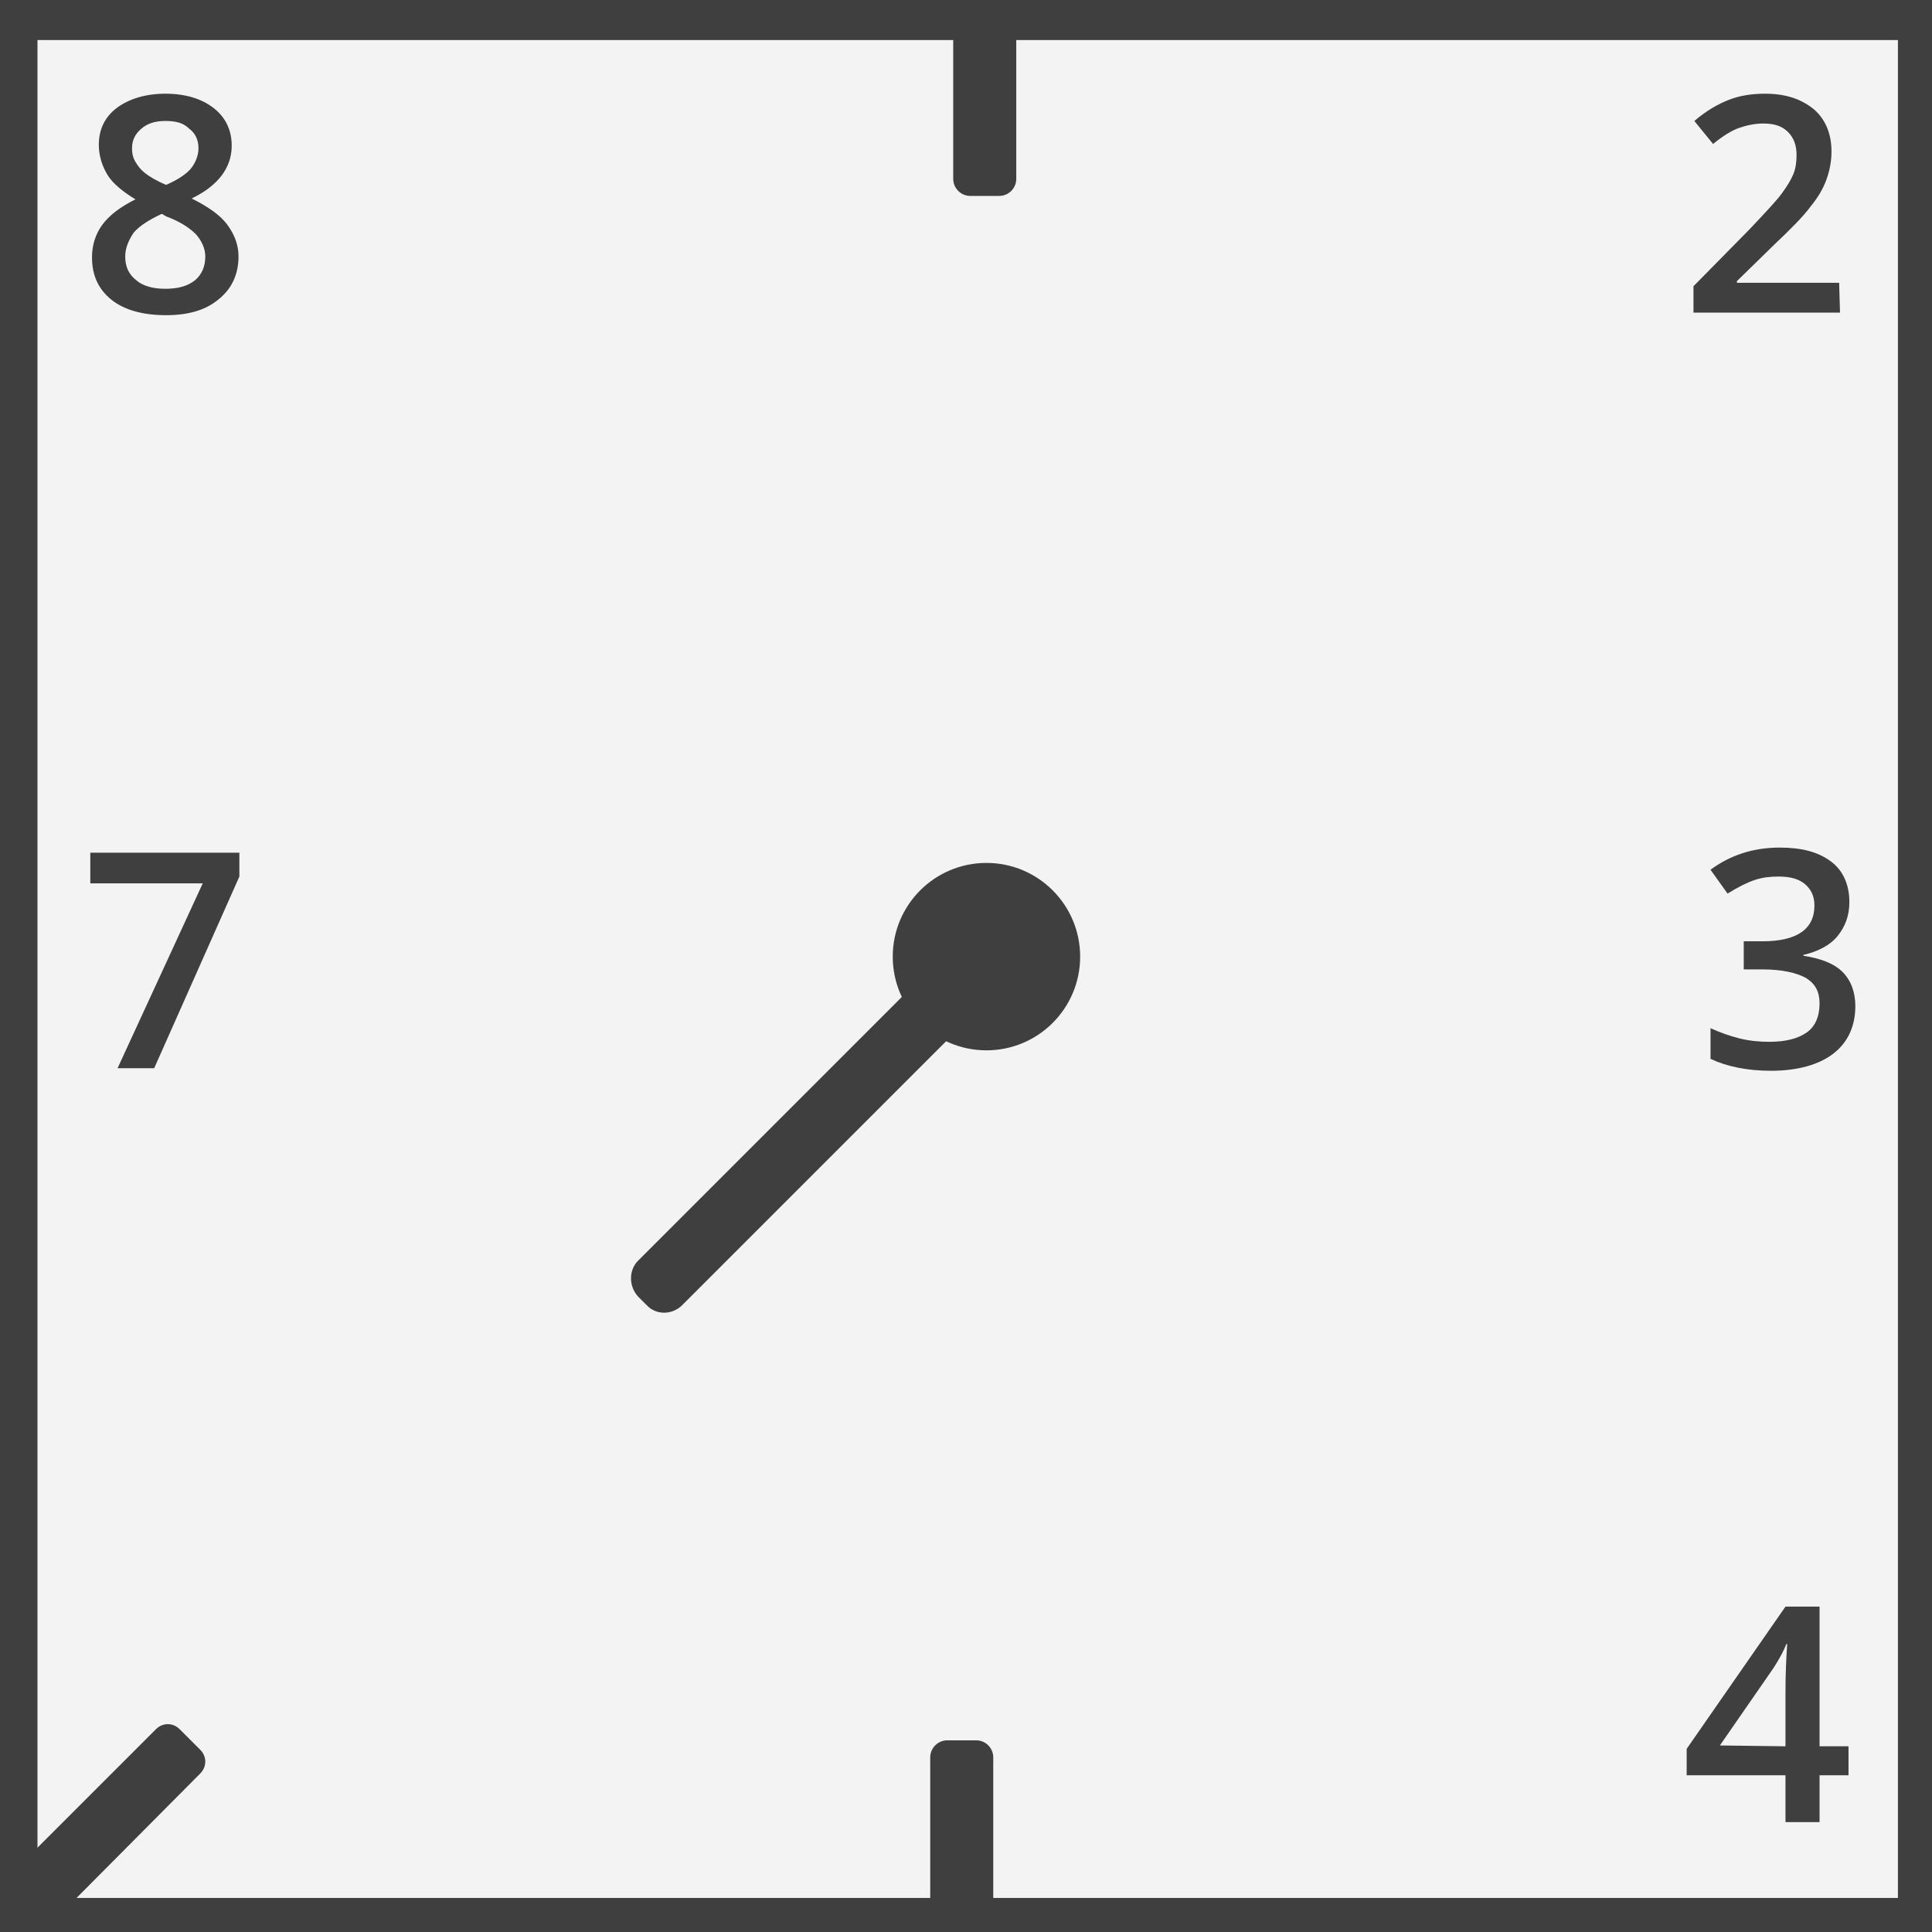 <?xml version="1.0" encoding="utf-8"?>
<!-- Generator: Adobe Illustrator 27.5.0, SVG Export Plug-In . SVG Version: 6.00 Build 0)  -->
<svg version="1.1" id="Layer_1" xmlns="http://www.w3.org/2000/svg" xmlns:xlink="http://www.w3.org/1999/xlink" x="0px" y="0px"
	 viewBox="0 0 226.8 226.8" style="enable-background:new 0 0 226.8 226.8;" xml:space="preserve">
<rect x="0" y="0" width="226.8" height="226.8" fill="#808080" stroke="none"/>
<style type="text/css">
	.st0{fill:#F3F3F3;}
	.st1{fill:#3F3F3F;}
	.st2{enable-background:new    ;}
</style>
<g>
	<rect x="2.4" y="2.7" class="st0" width="222.8" height="222.8"/>
	<path class="st1" d="M227.2,227.5H0.4V0.7h226.8V227.5z M4.4,223.5h218.8V4.7H4.4V223.5z"/>
</g>
<g>
	<path class="st1" d="M113.9,1h3.4c1.1,0,2,0.9,2,2v18c0,1.1-0.9,2-2,2h-3.4c-1.1,0-2-0.9-2-2V3C111.9,1.9,112.8,1,113.9,1z"/>
</g>
<g>
	<path class="st1" d="M74.9,148l35.9-35.9c1.2-1.2,3.1-1.2,4.2,0l1,1c1.2,1.2,1.2,3.1,0,4.2l-35.9,35.9c-1.2,1.2-3.1,1.2-4.2,0l-1-1
		C73.8,151,73.8,149.1,74.9,148z"/>
</g>
<g>
	<circle class="st1" cx="115.8" cy="112.3" r="11"/>
</g>
<g class="st2">
	<path class="st1" d="M13.8,125.4l10-21.7H10.6v-3.6h17.5v2.8l-10,22.5H13.8z"/>
</g>
<g class="st2">
	<path class="st1" d="M217,208.4h-3.4v5.5h-4v-5.5H198v-3.1l11.6-16.7h4V205h3.4V208.4z M209.6,205v-6.4c0-2.3,0.1-4.1,0.2-5.6h-0.1
		c-0.3,0.8-0.8,1.7-1.5,2.8l-6.3,9.1L209.6,205L209.6,205z"/>
</g>
<g>
	<path class="st1" d="M111.2,204.3h3.4c1.1,0,2,0.9,2,2v18c0,1.1-0.9,2-2,2h-3.4c-1.1,0-2-0.9-2-2v-18
		C109.2,205.2,110.1,204.3,111.2,204.3z"/>
</g>
<g class="st2">
	<path class="st1" d="M216,36.7h-17.2v-3.1l6.5-6.6c1.9-2,3.2-3.4,3.8-4.2s1.1-1.6,1.4-2.3c0.3-0.7,0.4-1.5,0.4-2.3
		c0-1.1-0.3-2-1-2.7s-1.6-1-2.9-1c-1,0-1.9,0.2-2.8,0.5s-2,1-3.1,1.9l-2.2-2.7c1.4-1.2,2.8-2,4.1-2.5s2.7-0.7,4.2-0.7
		c2.4,0,4.2,0.6,5.7,1.8c1.4,1.2,2.1,2.9,2.1,5c0,1.1-0.2,2.2-0.6,3.3s-1,2.1-1.9,3.2c-0.8,1.1-2.3,2.6-4.2,4.4l-4.4,4.3v0.2h12
		L216,36.7L216,36.7z"/>
</g>
<g class="st2">
	<path class="st1" d="M217.1,105.9c0,1.6-0.5,2.9-1.4,4s-2.3,1.8-4,2.2v0.1c2,0.3,3.6,0.9,4.6,1.9s1.5,2.4,1.5,4
		c0,2.4-0.9,4.3-2.6,5.6c-1.7,1.3-4.2,2-7.3,2c-2.8,0-5.2-0.5-7.1-1.4v-3.6c1.1,0.5,2.2,0.9,3.4,1.2c1.2,0.3,2.4,0.4,3.5,0.4
		c2,0,3.4-0.4,4.4-1.1s1.5-1.9,1.5-3.4c0-1.4-0.5-2.3-1.6-3c-1.1-0.6-2.8-1-5.1-1h-2.2v-3.3h2.2c4,0,6.1-1.4,6.1-4.2
		c0-1.1-0.4-1.9-1.1-2.5c-0.7-0.6-1.7-0.9-3.1-0.9c-1,0-1.9,0.1-2.8,0.4c-0.9,0.3-1.9,0.8-3.2,1.6l-2-2.8c2.3-1.7,5-2.6,8.1-2.6
		c2.6,0,4.5,0.5,6,1.6S217.1,103.9,217.1,105.9z"/>
</g>
<g class="st2">
	<path class="st1" d="M19.4,11c2.4,0,4.3,0.6,5.7,1.7c1.4,1.1,2.1,2.6,2.1,4.4c0,2.6-1.6,4.7-4.7,6.2c2,1,3.4,2,4.2,3.1
		c0.8,1.1,1.3,2.3,1.3,3.7c0,2.1-0.8,3.8-2.3,5c-1.5,1.3-3.6,1.9-6.2,1.9c-2.7,0-4.9-0.6-6.4-1.8s-2.3-2.8-2.3-5
		c0-1.4,0.4-2.7,1.2-3.8c0.8-1.1,2.1-2.1,3.9-3c-1.5-0.9-2.7-1.9-3.3-2.9s-1-2.2-1-3.5c0-1.8,0.7-3.3,2.2-4.4
		C15.2,11.6,17.1,11,19.4,11z M14.7,30.1c0,1.2,0.4,2.1,1.3,2.8c0.8,0.7,2,1,3.4,1c1.5,0,2.6-0.3,3.5-1c0.8-0.7,1.2-1.6,1.2-2.8
		c0-0.9-0.4-1.8-1.1-2.6c-0.8-0.8-1.9-1.5-3.5-2.1L19,25.1c-1.5,0.7-2.6,1.4-3.3,2.2C15.1,28.2,14.7,29.1,14.7,30.1z M19.4,14.2
		c-1.2,0-2.1,0.3-2.8,0.9c-0.7,0.6-1.1,1.3-1.1,2.3c0,0.6,0.1,1.1,0.4,1.6s0.6,0.9,1.1,1.3s1.3,0.9,2.5,1.4c1.4-0.6,2.4-1.3,2.9-1.9
		s0.9-1.5,0.9-2.4c0-1-0.4-1.8-1.1-2.3C21.5,14.4,20.6,14.2,19.4,14.2z"/>
</g>
<g>
	<path class="st1" d="M1.7,219.6L18.3,203c0.8-0.8,2-0.8,2.8,0l2.4,2.4c0.8,0.8,0.8,2,0,2.8L7,224.8c-0.8,0.8-2,0.8-2.8,0l-2.4-2.4
		C1,221.6,1,220.4,1.7,219.6z"/>
</g>
<g>
	<path class="st1" d="M226.8,226.8H0V0h226.8V226.8z M4,222.8h218.8V4H4V222.8z"/>
</g>
</svg>
